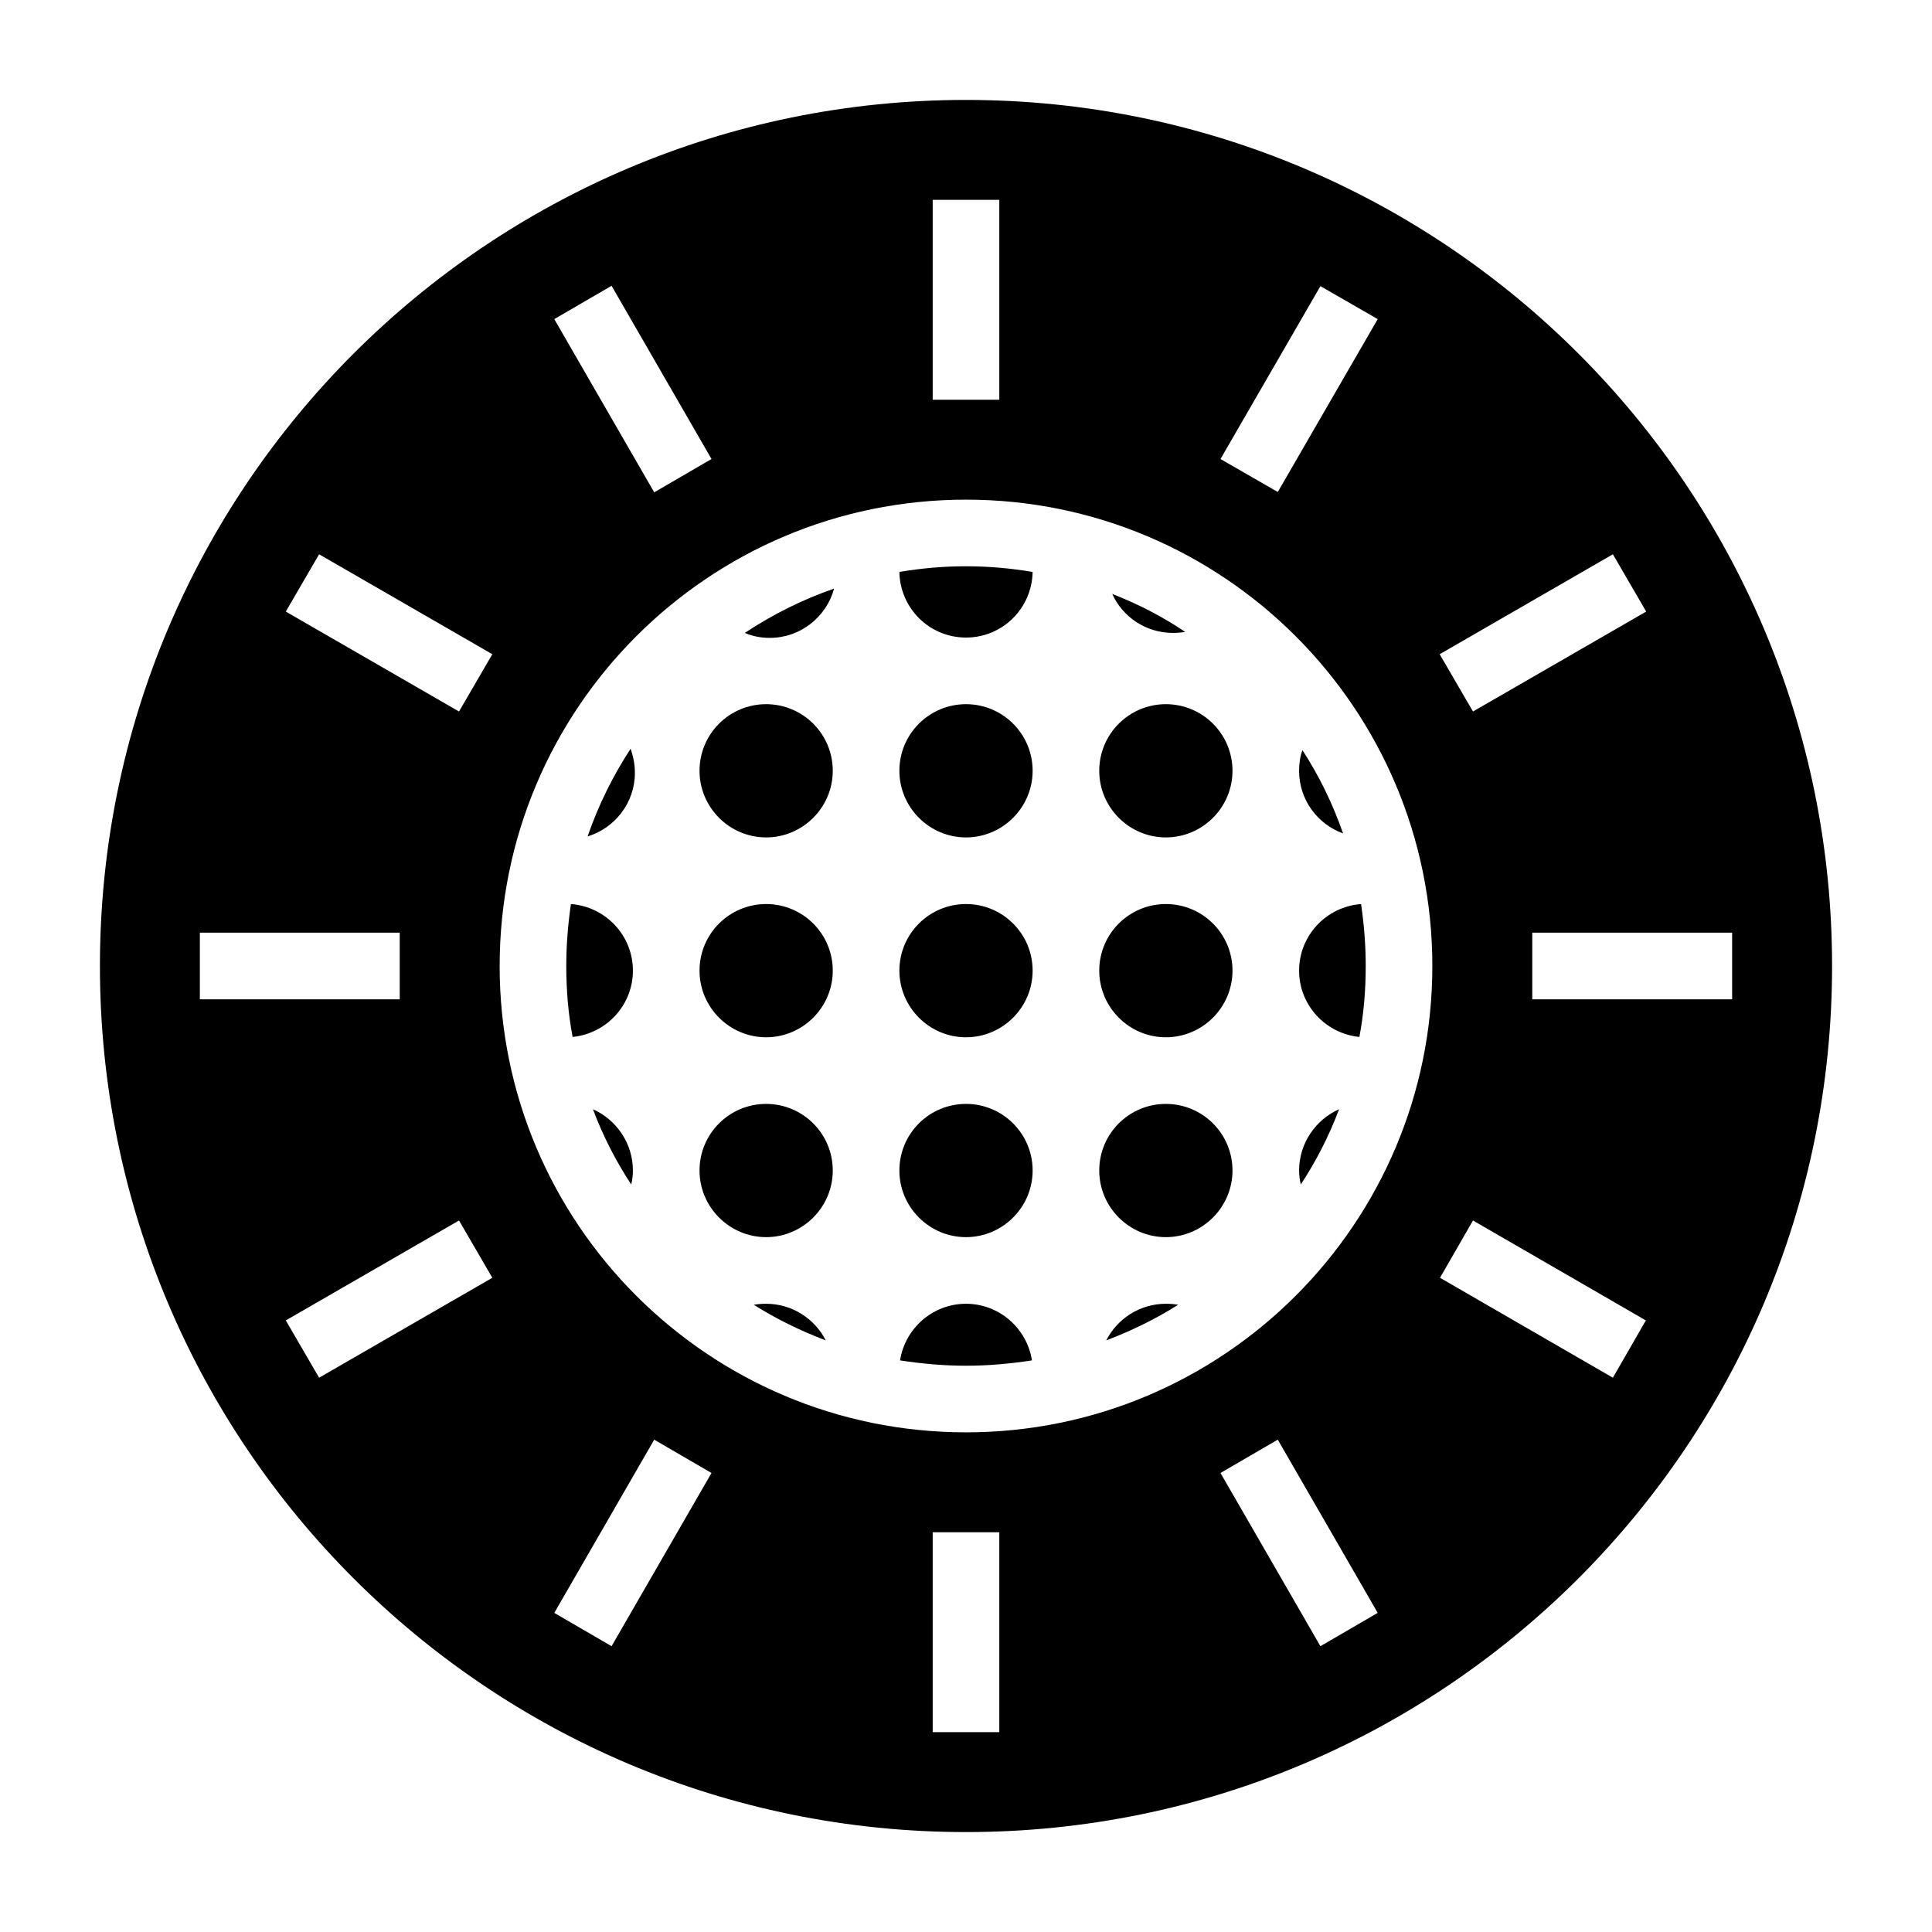 <?xml version="1.0" encoding="UTF-8"?>
<!DOCTYPE svg PUBLIC "-//W3C//DTD SVG 1.1//EN" "http://www.w3.org/Graphics/SVG/1.1/DTD/svg11.dtd">
<svg xmlns="http://www.w3.org/2000/svg" xml:space="preserve" width="580px" height="580px" shape-rendering="geometricPrecision" text-rendering="geometricPrecision" image-rendering="optimizeQuality" fill-rule="nonzero" clip-rule="nonzero" viewBox="0 0 5800 5800" xmlns:xlink="http://www.w3.org/1999/xlink">
	<title>sun_dimmed icon</title>
	<desc>sun_dimmed icon from the IconExperience.com I-Collection. Copyright by INCORS GmbH (www.incors.com).</desc>
		<path id="curve28"  d="M2900 300c1436,0 2600,1164 2600,2600 0,1436 -1164,2600 -2600,2600 -1436,0 -2600,-1164 -2600,-2600 0,-1436 1164,-2600 2600,-2600zm-1236 4542l172 100 300 -520 -172 -100 -300 520zm2000 -3464l172 99 300 -519 -172 -99 -300 519zm-2806 2586l100 172 520 -300 -100 -172 -520 300zm3464 -2000l100 172 520 -300 -100 -172 -520 300zm-3722 836l0 200 600 0 0 -200 -600 0zm4000 0l0 200 600 0 0 -200 -600 0zm-3642 -1136l-100 172 520 300 100 -172 -520 -300zm3464 2000l-99 172 519 300 99 -172 -519 -300zm-2586 -2806l-172 100 300 520 172 -100 -300 -520zm2000 3464l-172 100 300 520 172 -100 -300 -520zm-836 -3722l-200 0 0 600 200 0 0 -600zm0 4000l-200 0 0 600 200 0 0 -600zm-100 -3100c-773,0 -1400,627 -1400,1400 0,773 627,1400 1400,1400 773,0 1400,-627 1400,-1400 0,-773 -627,-1400 -1400,-1400zm1005 2056c46,-70 85,-146 115,-226 -70,31 -120,102 -120,184 0,14 2,29 5,42zm-1005 -1856c-68,0 -135,6 -200,17 2,109 90,197 200,197 110,0 198,-88 200,-197 -65,-11 -132,-17 -200,-17zm439 83c31,69 101,117 182,117 13,0 25,-1 37,-3 -68,-46 -142,-84 -219,-114zm571 469c-7,19 -10,40 -10,62 0,87 55,160 132,188 -31,-89 -72,-173 -122,-250zm176 462c-104,8 -186,94 -186,200 0,104 80,189 181,199 13,-69 19,-140 19,-213 0,-63 -5,-125 -14,-186zm-549 1203c-12,-2 -24,-3 -37,-3 -78,0 -146,45 -179,110 76,-29 148,-64 216,-107zm-439 167c-15,-96 -98,-170 -198,-170 -100,0 -183,74 -198,170 65,10 131,16 198,16 67,0 133,-6 198,-16zm-619 -60c-33,-65 -101,-110 -179,-110 -13,0 -25,1 -37,3 68,43 140,78 216,107zm-584 -468c3,-13 5,-27 5,-42 0,-82 -50,-153 -120,-184 30,80 69,156 115,226zm-176 -443c101,-10 181,-95 181,-199 0,-106 -82,-192 -186,-200 -9,61 -14,123 -14,186 0,73 6,144 19,213zm45 -602c82,-25 142,-101 142,-191 0,-25 -5,-50 -13,-72 -53,81 -97,170 -129,263zm472 -611c23,10 48,15 75,15 92,0 170,-63 193,-148 -95,33 -185,78 -268,133zm64 214c-110,0 -200,89 -200,200 0,110 90,200 200,200 110,0 200,-90 200,-200 0,-111 -90,-200 -200,-200zm0 600c-110,0 -200,89 -200,200 0,110 90,200 200,200 110,0 200,-90 200,-200 0,-111 -90,-200 -200,-200zm600 -600c-110,0 -200,89 -200,200 0,110 90,200 200,200 110,0 200,-90 200,-200 0,-111 -90,-200 -200,-200zm0 600c-110,0 -200,89 -200,200 0,110 90,200 200,200 110,0 200,-90 200,-200 0,-111 -90,-200 -200,-200zm0 600c-110,0 -200,89 -200,200 0,110 90,200 200,200 110,0 200,-90 200,-200 0,-111 -90,-200 -200,-200zm-600 0c-110,0 -200,89 -200,200 0,110 90,200 200,200 110,0 200,-90 200,-200 0,-111 -90,-200 -200,-200zm1200 -1200c-110,0 -200,89 -200,200 0,110 90,200 200,200 110,0 200,-90 200,-200 0,-111 -90,-200 -200,-200zm0 600c-110,0 -200,89 -200,200 0,110 90,200 200,200 110,0 200,-90 200,-200 0,-111 -90,-200 -200,-200zm0 600c-110,0 -200,89 -200,200 0,110 90,200 200,200 110,0 200,-90 200,-200 0,-111 -90,-200 -200,-200z"/>
</svg>